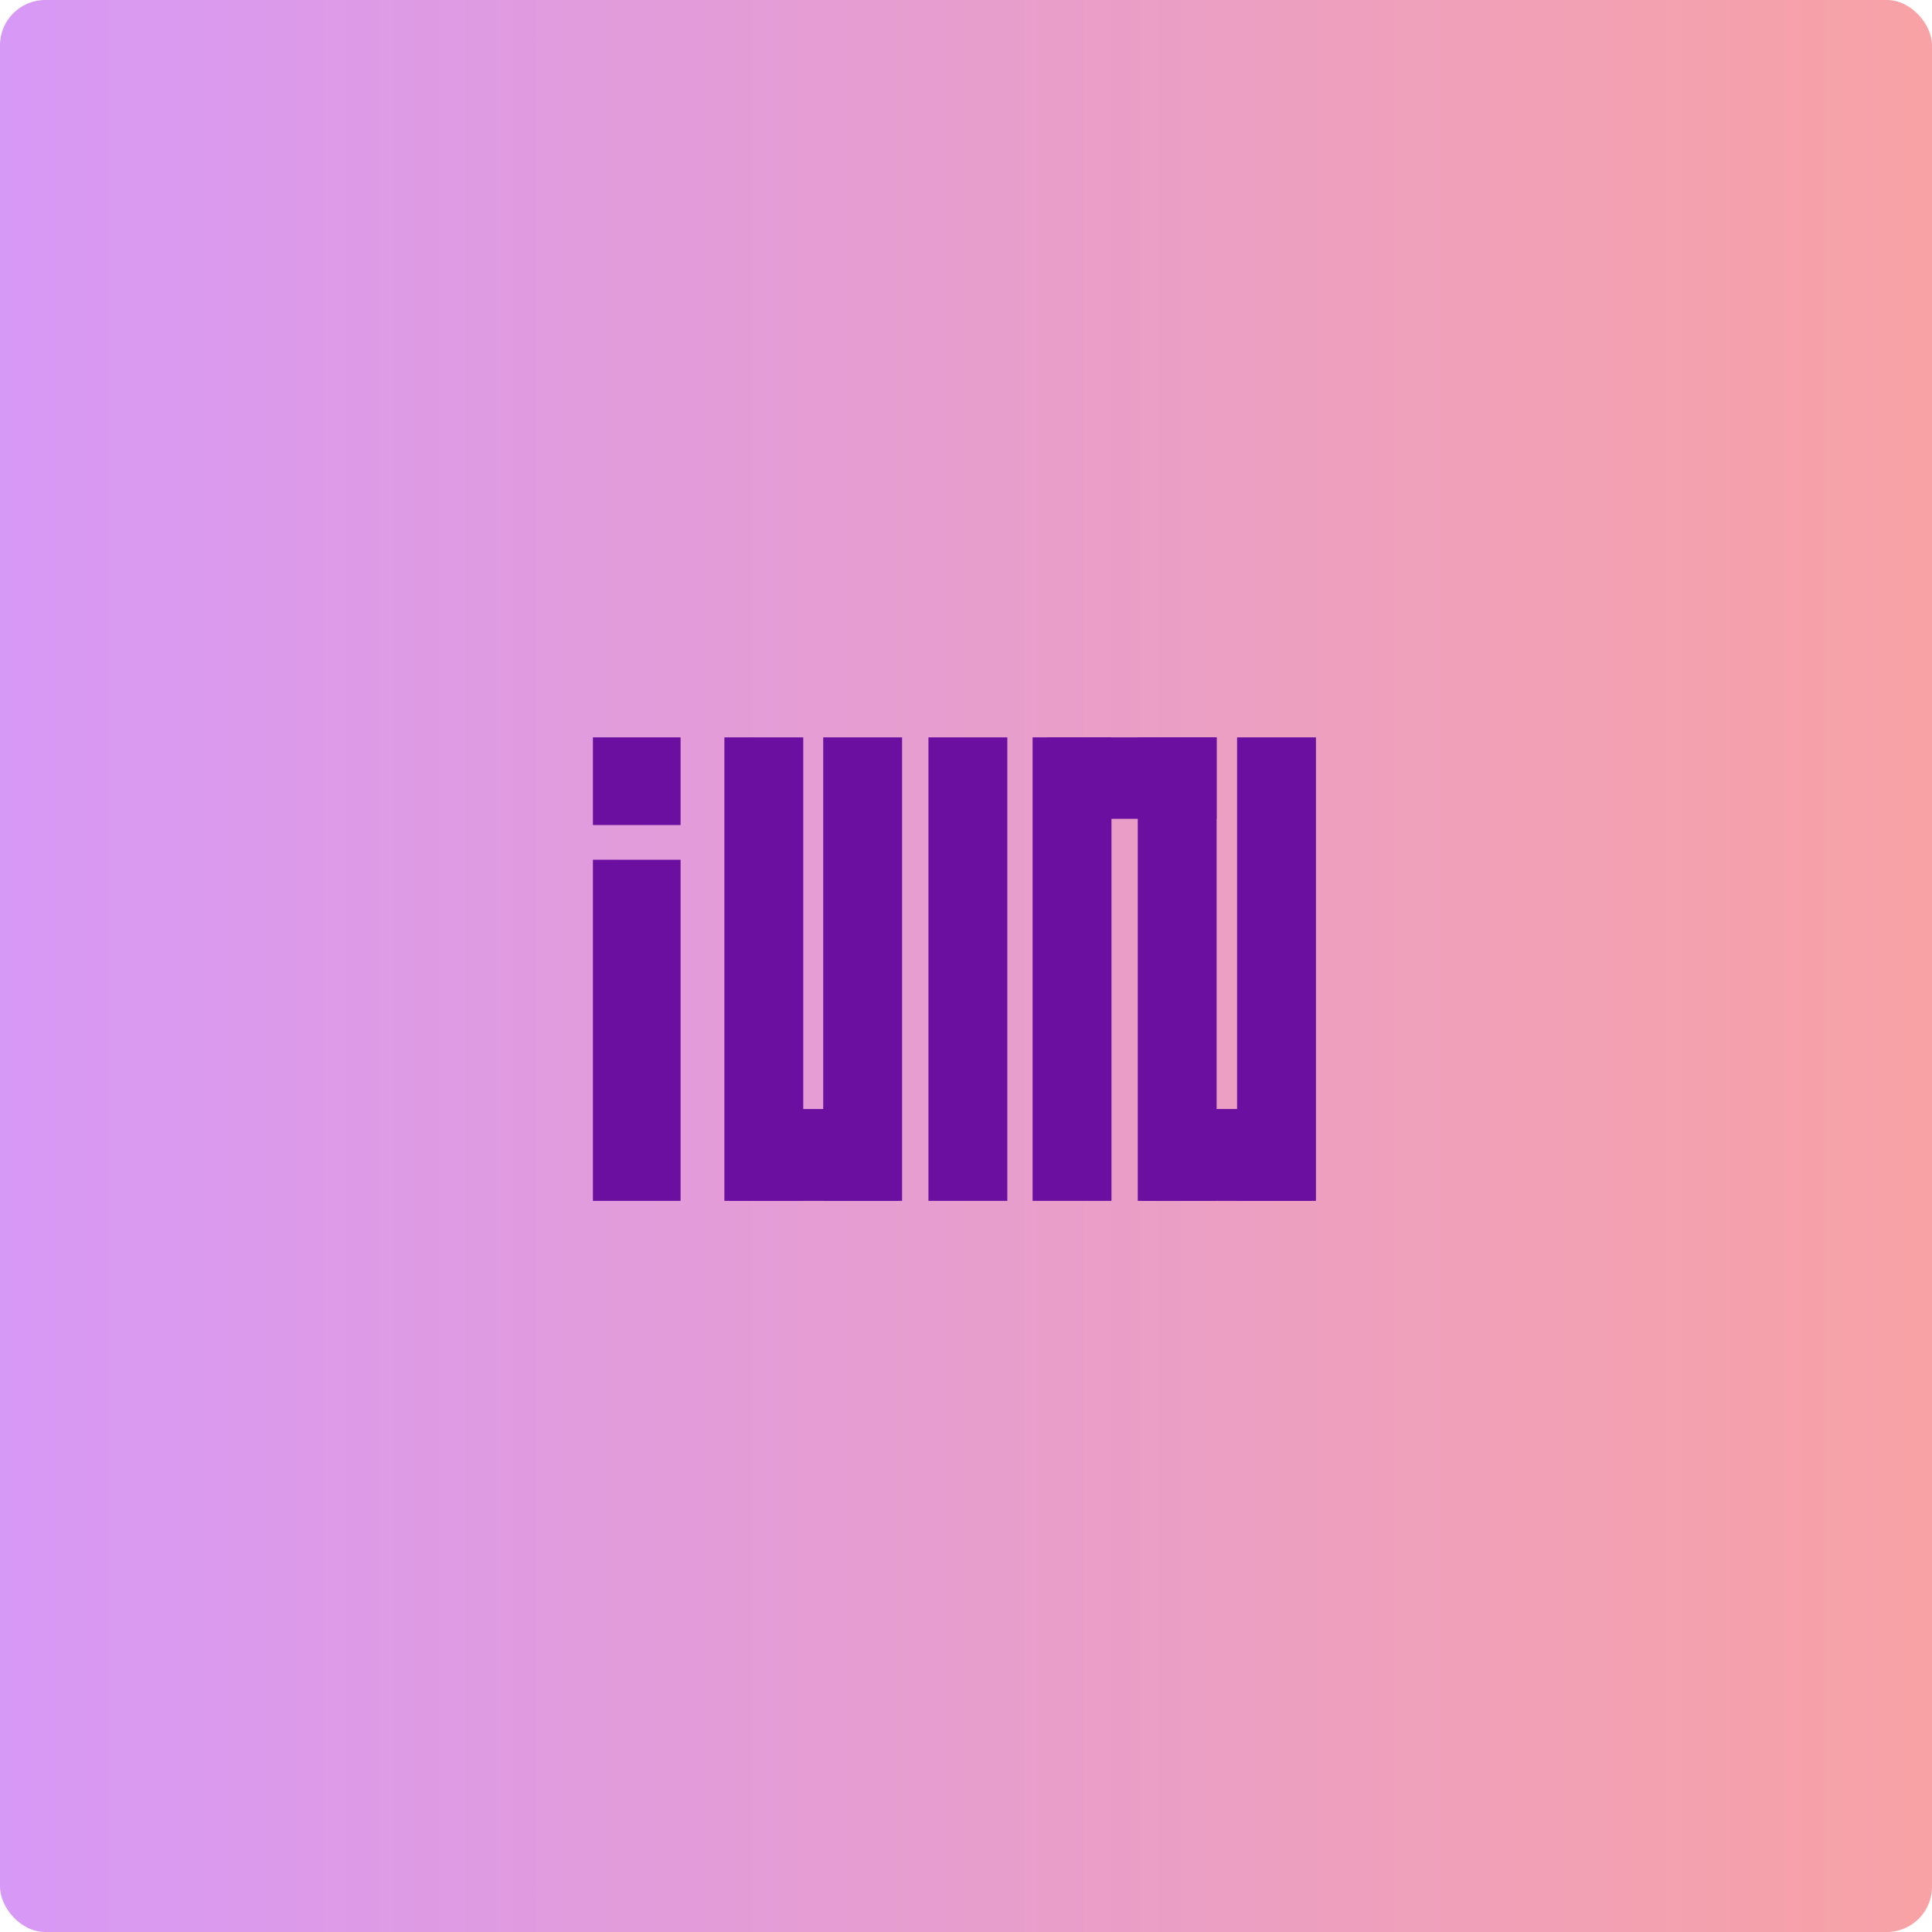 <svg xmlns="http://www.w3.org/2000/svg" xmlns:xlink="http://www.w3.org/1999/xlink" viewBox="0 0 512 512"><defs><style>.cls-1{fill:url(#未命名漸層_8);}.cls-2{fill:#6a0fa0;}</style><linearGradient id="未命名漸層_8" y1="256" x2="512" y2="256" gradientUnits="userSpaceOnUse"><stop offset="0" stop-color="#d799f6"/><stop offset="1" stop-color="#f8a2a5"/></linearGradient></defs><g id="圖層_2" data-name="圖層 2"><rect class="cls-1" width="512" height="512" rx="12"/></g><g id="圖層_1" data-name="圖層 1"><rect class="cls-2" x="157.13" y="227.84" width="23.23" height="90.4"/><rect class="cls-2" x="157.13" y="195.41" width="23.23" height="23.23"/><rect class="cls-2" x="191.97" y="195.41" width="20.9" height="122.83"/><rect class="cls-2" x="218.16" y="195.41" width="20.9" height="122.83"/><rect class="cls-2" x="7147.04" y="7227.12" width="24.34" height="44.9" transform="translate(7465.28 -6853.14) rotate(90)"/><rect class="cls-2" x="246.05" y="195.41" width="20.9" height="122.83"/><rect class="cls-2" x="273.65" y="195.41" width="20.9" height="122.83"/><rect class="cls-2" x="301.52" y="195.41" width="20.9" height="122.83"/><rect class="cls-2" x="327.84" y="195.41" width="20.9" height="122.83"/><rect class="cls-2" x="7232.67" y="7127.25" width="21.59" height="44.9" transform="translate(7449.67 -7037.26) rotate(90)"/><rect class="cls-2" x="7256.46" y="7227.12" width="24.34" height="44.9" transform="translate(7574.7 -6962.56) rotate(90)"/></g></svg>
